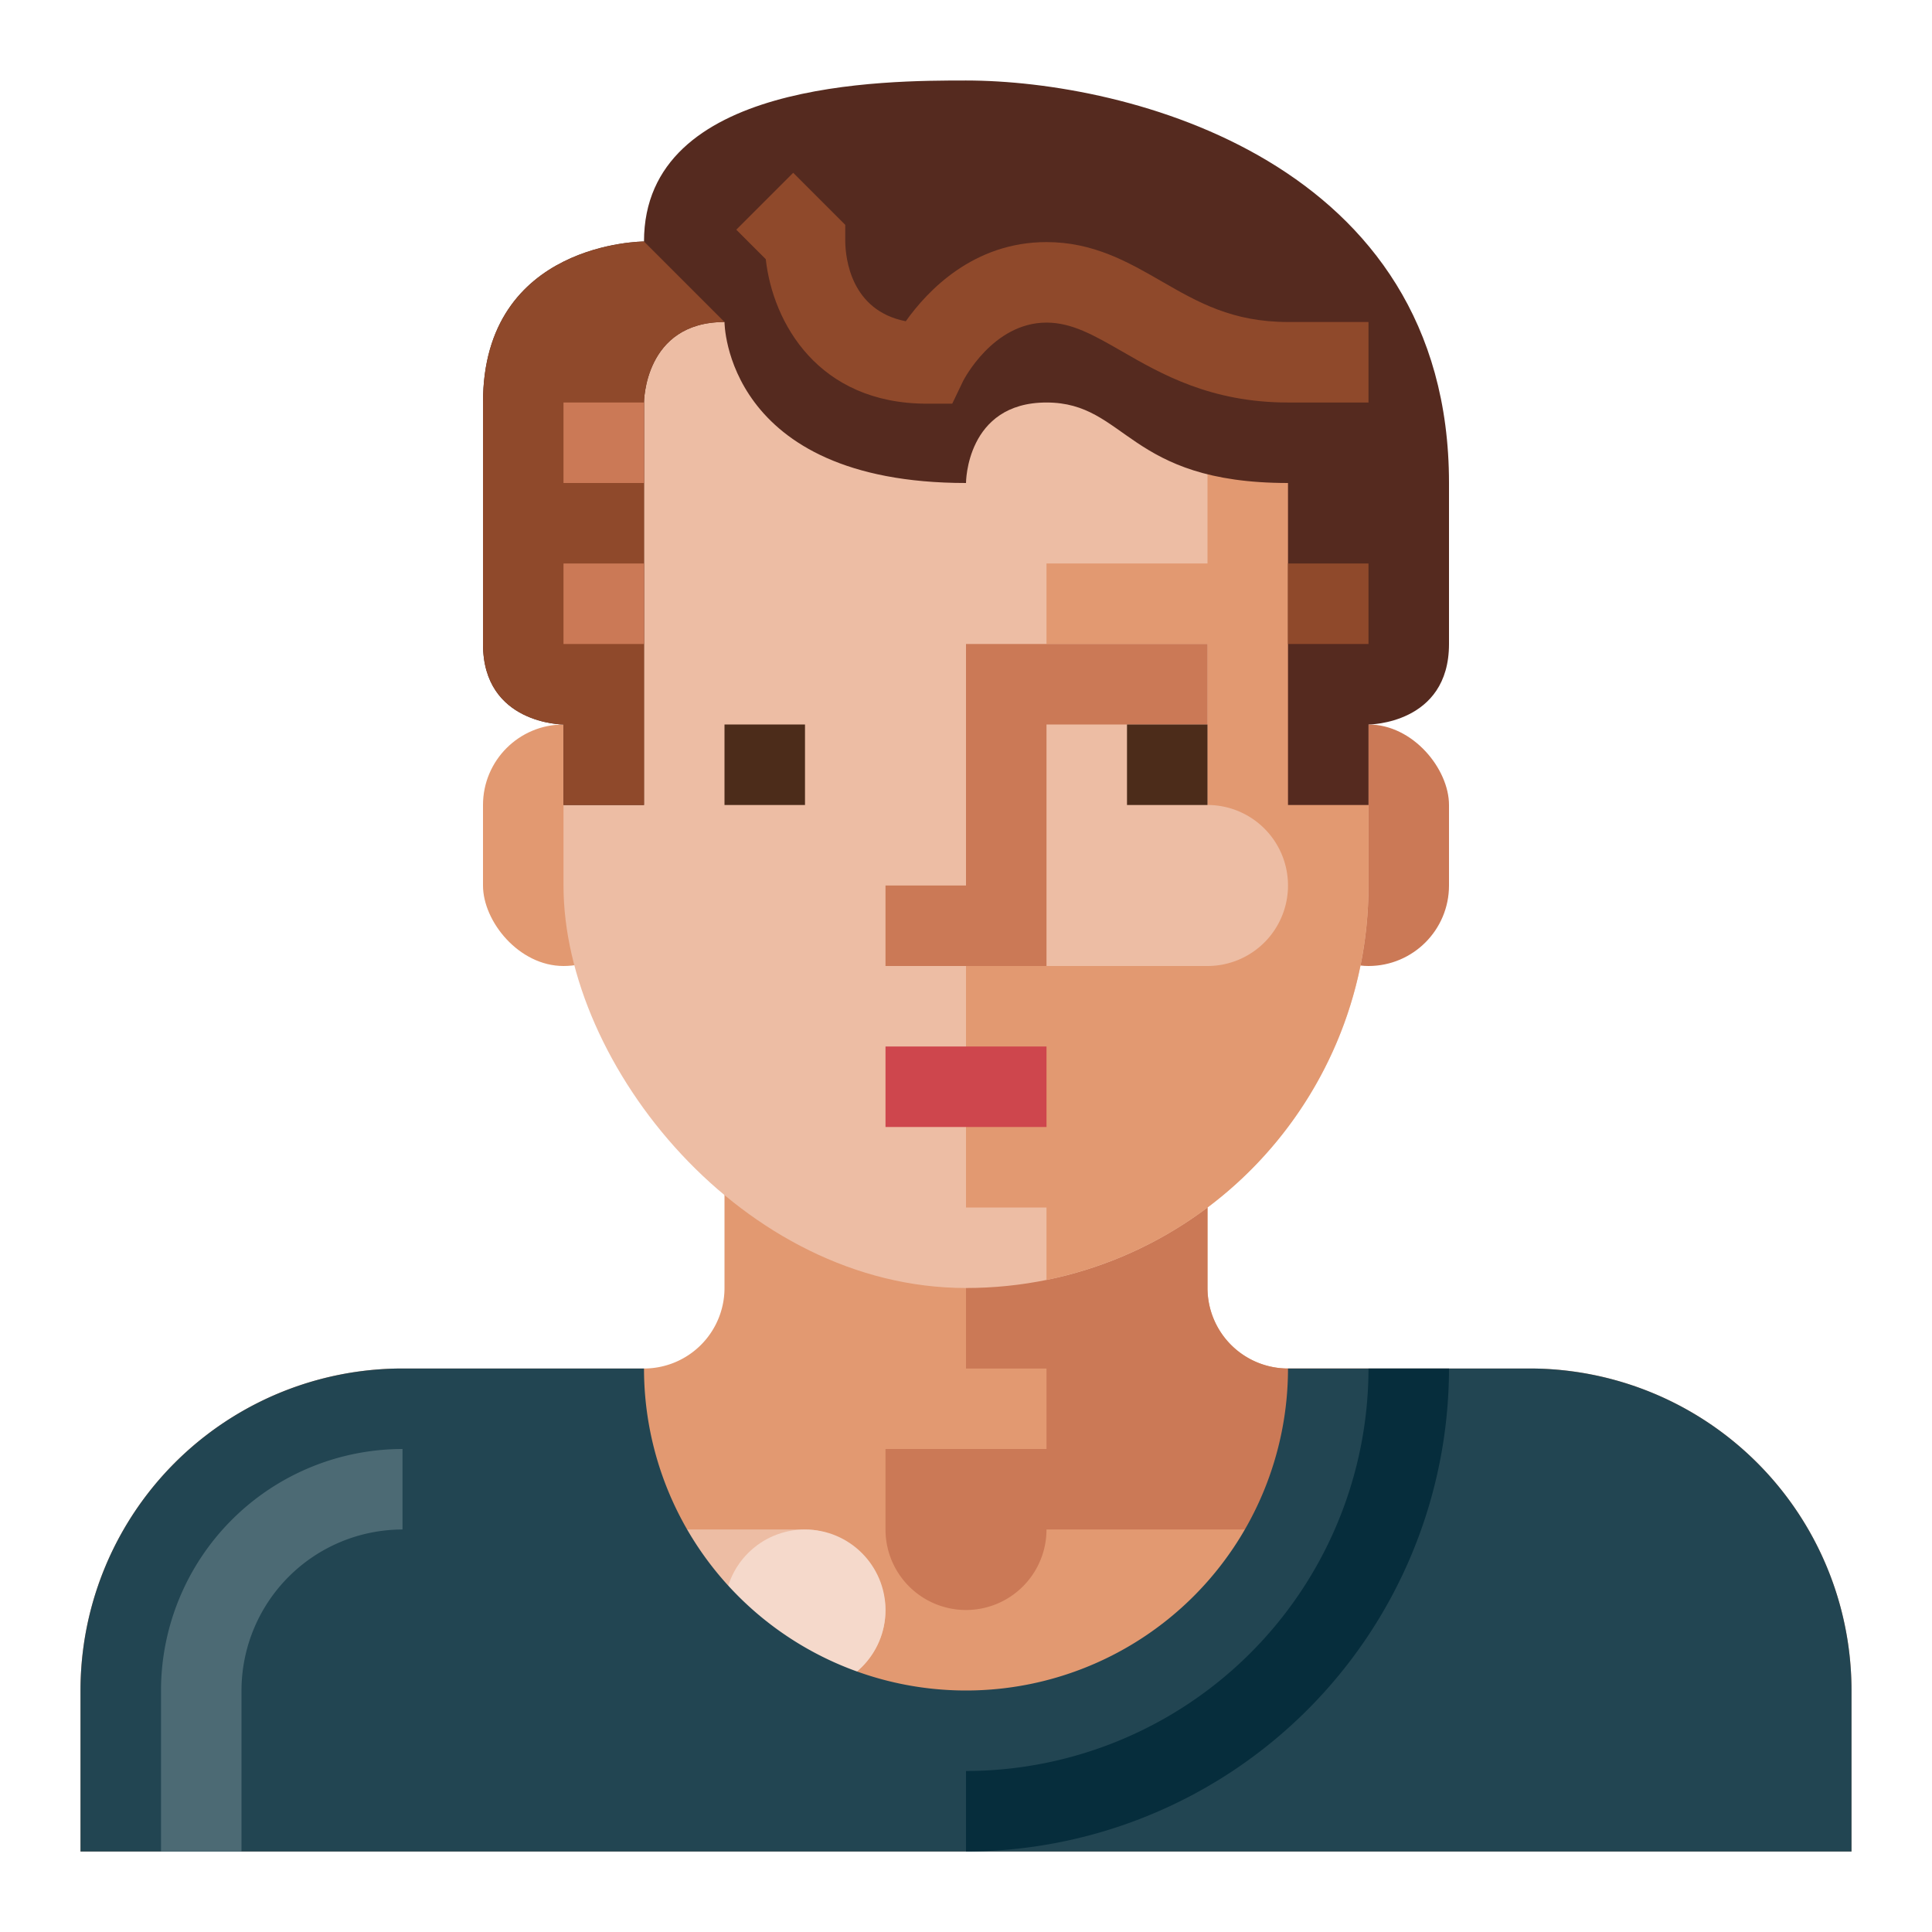 <svg xmlns="http://www.w3.org/2000/svg" viewBox="0 0 512 512"><g data-name="Young Man"><rect x="341.333" y="192" width="42.667" height="64" rx="21.333" ry="21.333" style="fill:#cb7956"/><rect x="128" y="192" width="42.667" height="64" rx="21.333" ry="21.333" style="fill:#e29971"/><path d="M192 277.333v64a21.333 21.333 0 0 1-21.333 21.334h-64A85.333 85.333 0 0 0 21.333 448v42.667h469.334V448a85.333 85.333 0 0 0-85.334-85.333h-64A21.333 21.333 0 0 1 320 341.333v-64z" style="fill:#e29971"/><rect x="149.333" y="405.333" width="85.333" height="42.667" rx="21.333" ry="21.333" style="fill:#edbda4"/><circle cx="213.333" cy="426.667" r="21.333" style="fill:#f5d9cb"/><path d="M341.333 362.667A21.334 21.334 0 0 1 320 341.333v-64h-64v85.334h21.333V384h-42.666v21.333a21.333 21.333 0 1 0 42.666 0h85.334v-42.666z" style="fill:#cb7956"/><rect x="149.333" y="42.667" width="213.333" height="298.667" rx="106.667" ry="106.667" style="fill:#edbda4"/><path d="M320 64.483v84.85h-42.667v21.334H320v42.666a21.333 21.333 0 0 1 21.333 21.334A21.333 21.333 0 0 1 320 256h-64v64h21.333v19.184a106.69 106.69 0 0 0 85.334-104.517v-85.334c0-34.784-16.901-65.379-42.667-84.85z" style="fill:#e29971"/><path style="fill:#cb7956" d="M234.667 234.667V256h42.666v-64H320v-21.333h-64v64h-21.333z"/><path style="fill:#4c2c1a" d="M298.667 192H320v21.333h-21.333zM192 192h21.333v21.333H192z"/><path style="fill:#ce464d" d="M234.667 277.333h42.667v21.333h-42.667z"/><path d="M405.333 362.667h-64a85.333 85.333 0 1 1-170.666 0h-64A85.333 85.333 0 0 0 21.333 448v42.667h469.334V448a85.333 85.333 0 0 0-85.334-85.333z" style="fill:#224552"/><path d="M64 490.667H42.667V448a64.07 64.07 0 0 1 64-64v21.333A42.716 42.716 0 0 0 64 448z" style="fill:#4c6a74"/><path d="M192 85.333S192 128 256 128c0 0 0-21.333 21.333-21.333s21.334 21.333 64 21.333v85.333h21.334V192S384 192 384 170.667V128c0-85.333-85.333-106.667-128-106.667-21.333 0-85.333 0-85.333 42.667 0 0-42.667 0-42.667 42.667v64C128 192 149.333 192 149.333 192v21.333h21.334V106.667s0-21.334 21.333-21.334z" style="fill:#552a1f"/><path d="M128 106.667v64C128 192 149.333 192 149.333 192v21.333h21.334V106.667s0-21.334 21.333-21.334L170.667 64S128 64 128 106.667z" style="fill:#8f492b"/><path d="M256 490.667v-21.334a106.792 106.792 0 0 0 106.667-106.666H384a128.14 128.14 0 0 1-128 128z" style="fill:#062d3c"/><path style="fill:#cb7956" d="M149.333 149.333h21.333v21.333h-21.333z"/><path style="fill:#8f492b" d="M341.333 149.333h21.333v21.333h-21.333z"/><path style="fill:#cb7956" d="M149.333 106.667h21.333V128h-21.333z"/><path d="M252.354 106.98h-6.708c-28.792 0-40.833-21.418-42.708-38.293l-7.813-7.812 15.083-15.083L224 59.583V64c.063 4.49 1.52 18.302 16.042 21.135 5.791-8.156 17.979-20.979 37.291-20.979 12.438 0 21.646 5.292 30.521 10.406 9.625 5.542 18.709 10.771 33.48 10.771h21.333v21.334h-21.334c-20.458 0-33.583-7.542-44.104-13.615-7.354-4.219-13.166-7.562-19.896-7.562-14.229 0-22 15.302-22.083 15.448z" style="fill:#8f492b"/></g></svg>